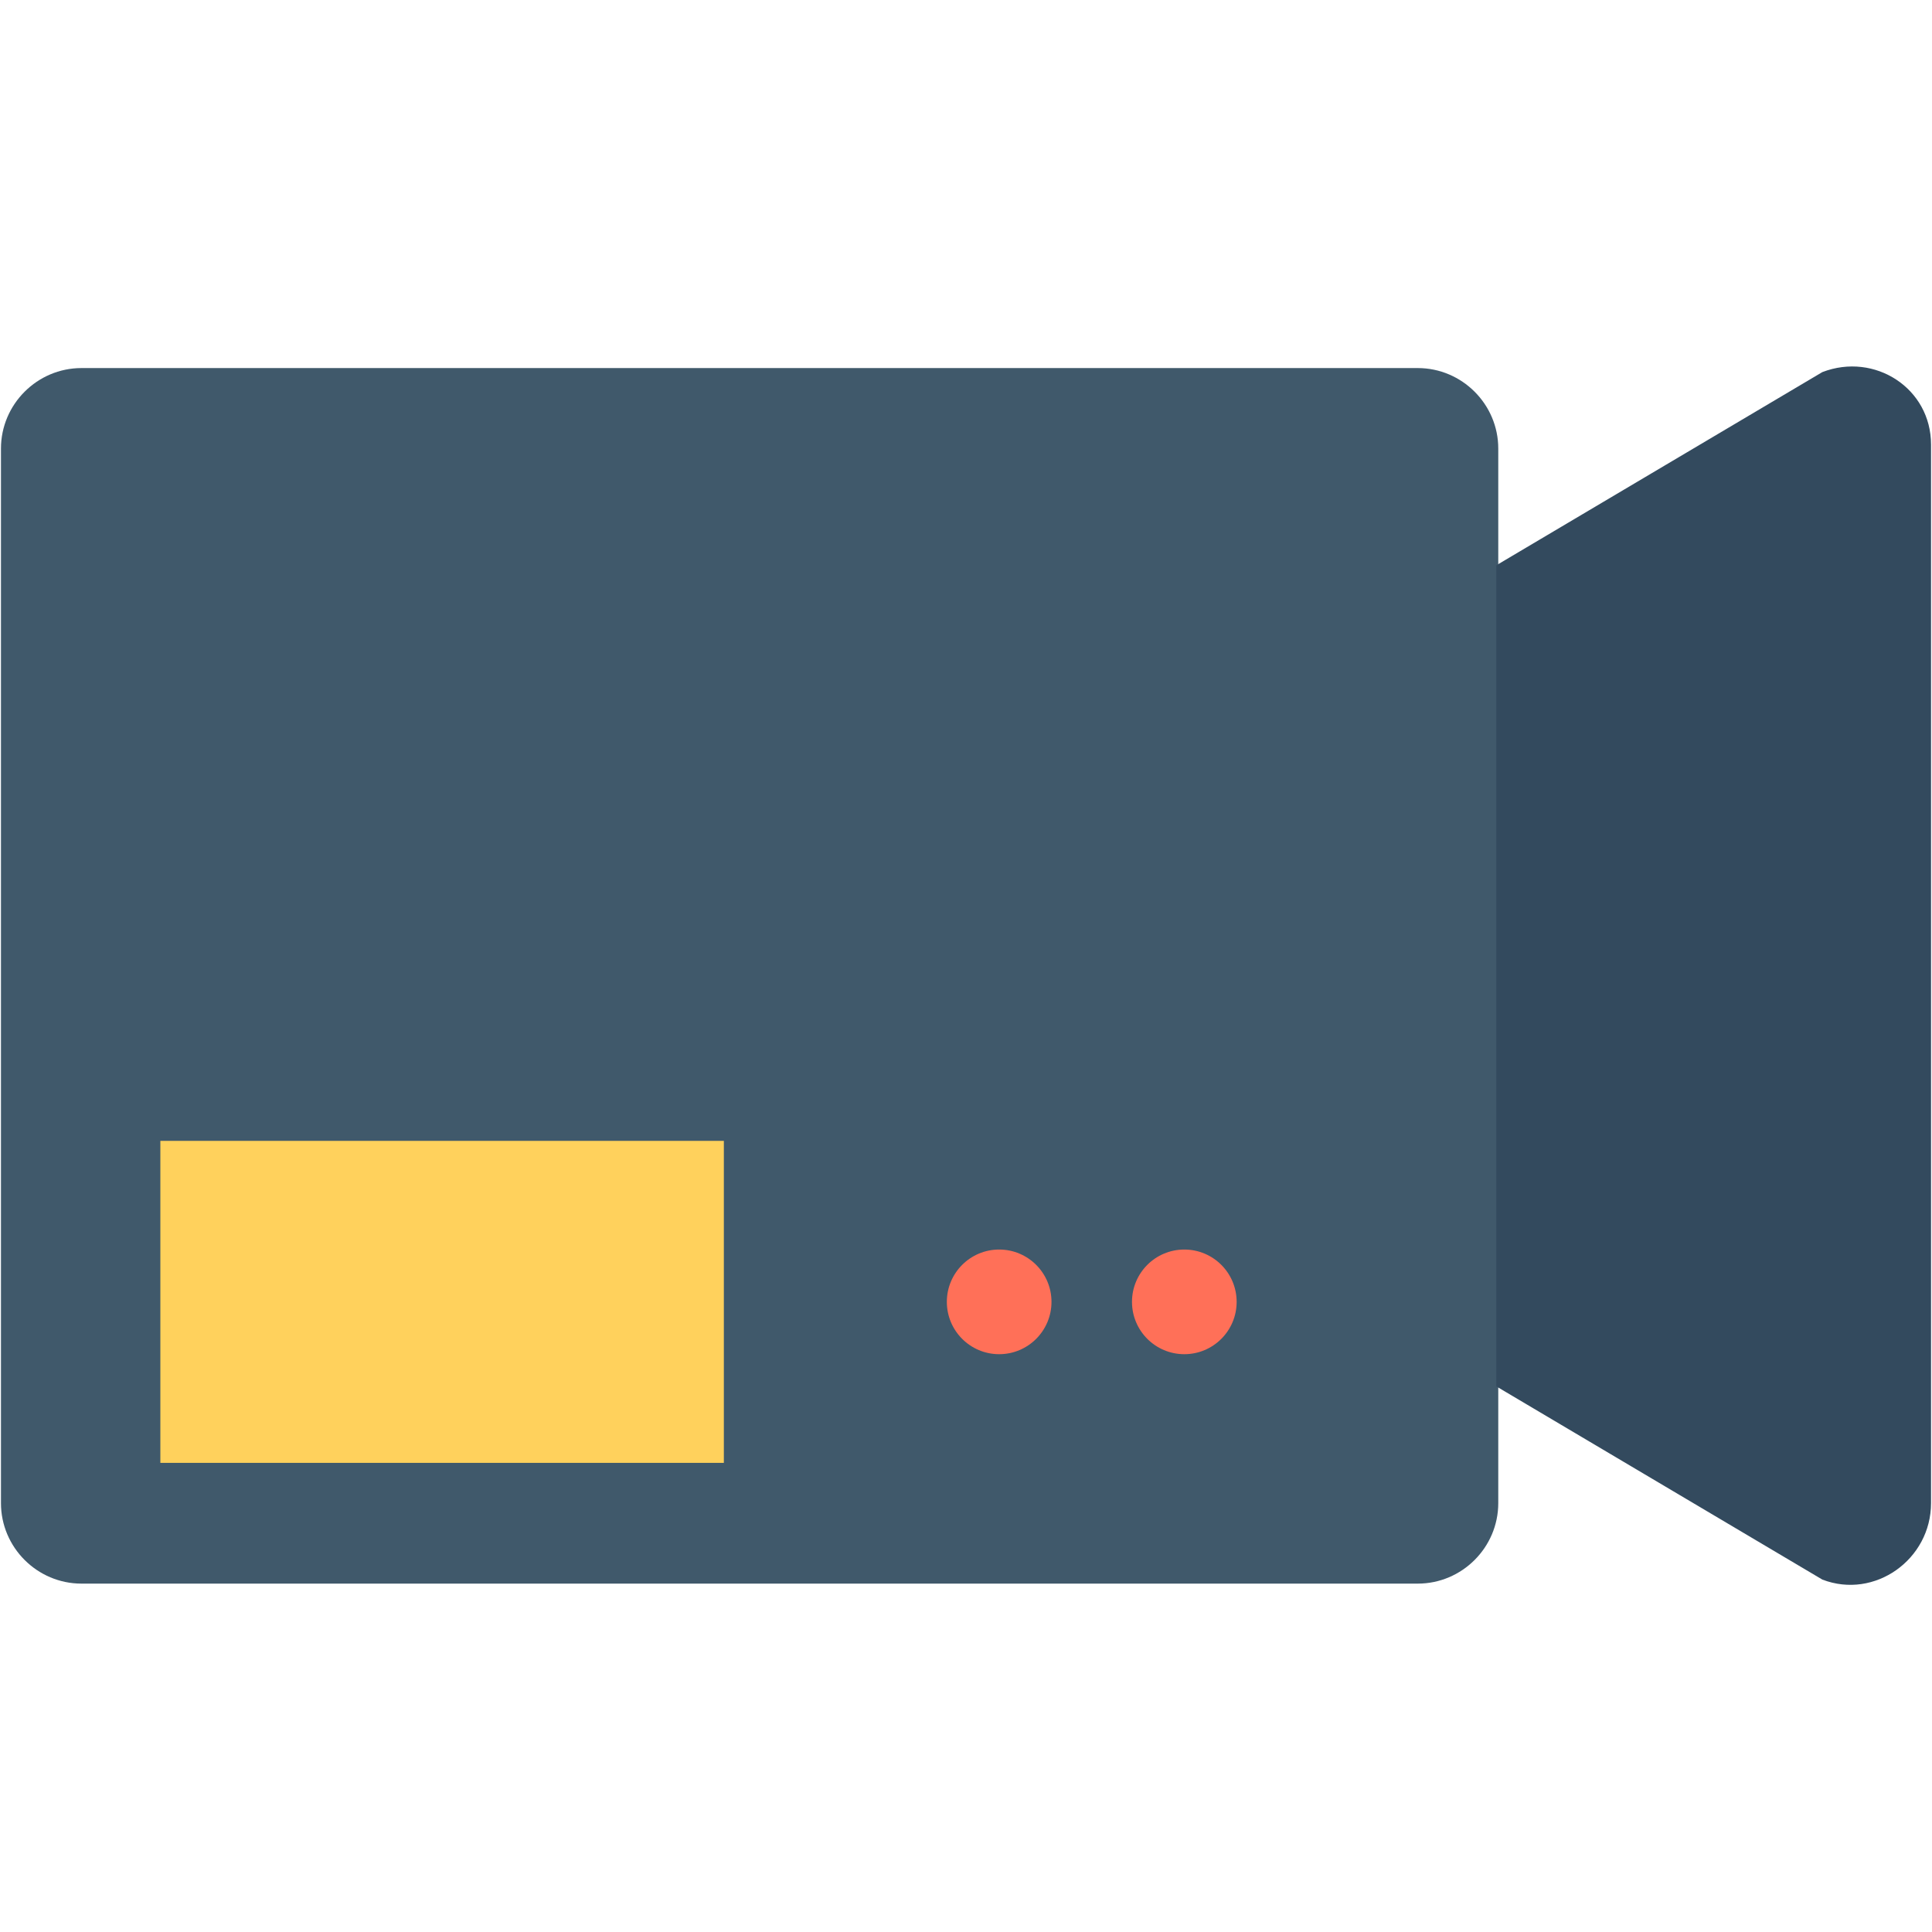 <?xml version="1.0" encoding="utf-8"?>
<!-- Generator: Adobe Illustrator 16.0.0, SVG Export Plug-In . SVG Version: 6.00 Build 0)  -->
<!DOCTYPE svg PUBLIC "-//W3C//DTD SVG 1.1//EN" "http://www.w3.org/Graphics/SVG/1.1/DTD/svg11.dtd">
<svg version="1.1" id="Layer_1" xmlns="http://www.w3.org/2000/svg" xmlns:xlink="http://www.w3.org/1999/xlink" x="0px" y="0px"
	 width="1000px" height="1000px" viewBox="0 0 1000 1000" enable-background="new 0 0 1000 1000" xml:space="preserve">
<path fill="#40596B" d="M733.833,190.509H42.167c-22.917,0-41.667,18.75-41.667,41.667v545.833c0,22.917,18.75,41.667,41.667,41.667
	h691.666c22.917,0,41.667-18.75,41.667-41.667V232.176C775.5,209.259,756.75,190.509,733.833,190.509z"/>
<path fill="#334A5E" d="M943.25,192.593l-168.75,100v424.999l168.75,100c27.084,10.416,56.25-10.416,56.25-39.583V230.092
	C999.5,200.927,970.332,182.177,943.25,192.593z"/>
<rect x="83" y="590.51" fill="#FFD15C" width="291.667" height="166.667"/>
<g>
	<circle fill="#FF7058" cx="517.167" cy="673.844" r="27.084"/>
	<circle fill="#FF7058" cx="613" cy="673.844" r="27.084"/>
</g>
</svg>
